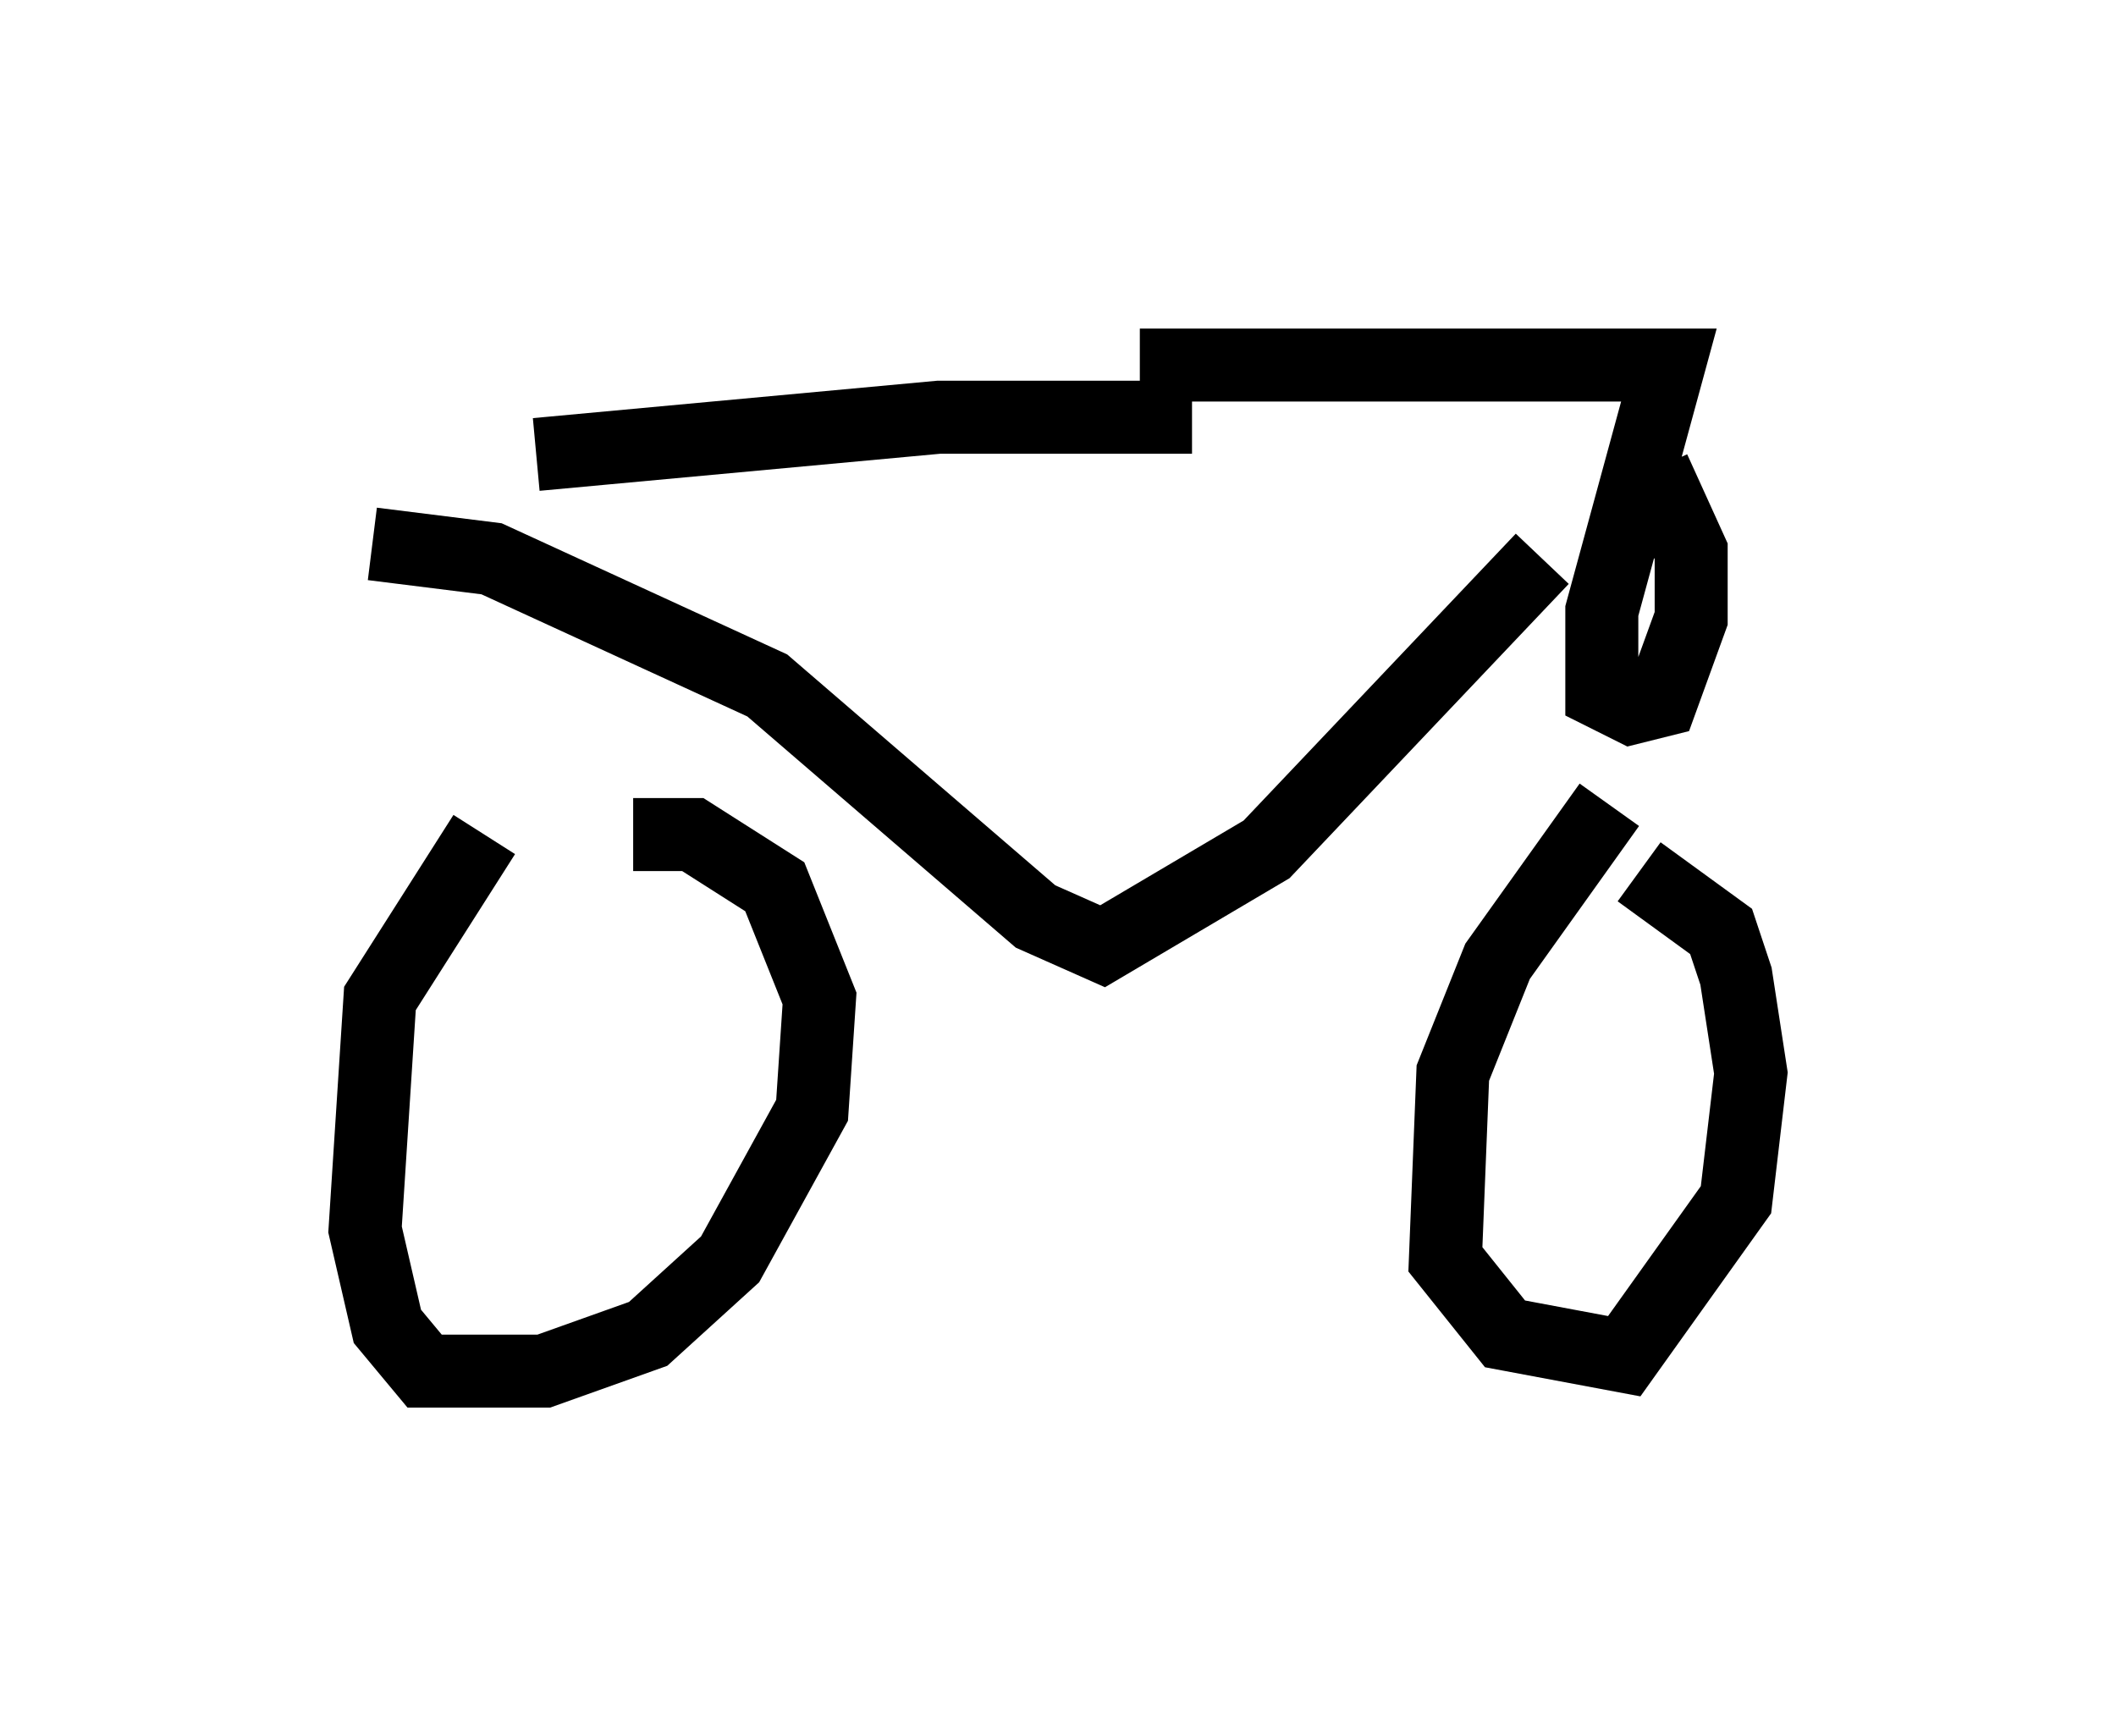 <?xml version="1.0" encoding="utf-8" ?>
<svg baseProfile="full" height="23.781" version="1.1" width="28.988" xmlns="http://www.w3.org/2000/svg" xmlns:ev="http://www.w3.org/2001/xml-events" xmlns:xlink="http://www.w3.org/1999/xlink"><defs /><rect fill="white" height="23.781" width="28.988" x="0" y="0" /><path d="M8.063, 10.513 m-1.429, 0.919 l-1.429, 2.246 -0.204, 3.165 l0.306, 1.327 0.51, 0.613 l1.633, 0.0 1.429, -0.51 l1.123, -1.021 1.123, -2.042 l0.102, -1.531 -0.613, -1.531 l-1.123, -0.715 -0.817, 0.0 m13.373, -0.408 l-1.531, 2.144 -0.613, 1.531 l-0.102, 2.552 0.817, 1.021 l1.633, 0.306 1.531, -2.144 l0.204, -1.735 -0.204, -1.327 l-0.204, -0.613 -1.123, -0.817 m-15.109, -5.717 l5.513, -0.51 3.471, 0.0 m-11.229, 1.735 l1.633, 0.204 3.777, 1.735 l3.675, 3.165 0.919, 0.408 l2.246, -1.327 3.777, -3.981 m-5.513, -2.654 l7.248, 0.0 -0.919, 3.369 l0.0, 1.123 0.408, 0.204 l0.408, -0.102 0.408, -1.123 l0.0, -0.919 -0.51, -1.123 " fill="none" stroke="black" stroke-width="1" /></svg>